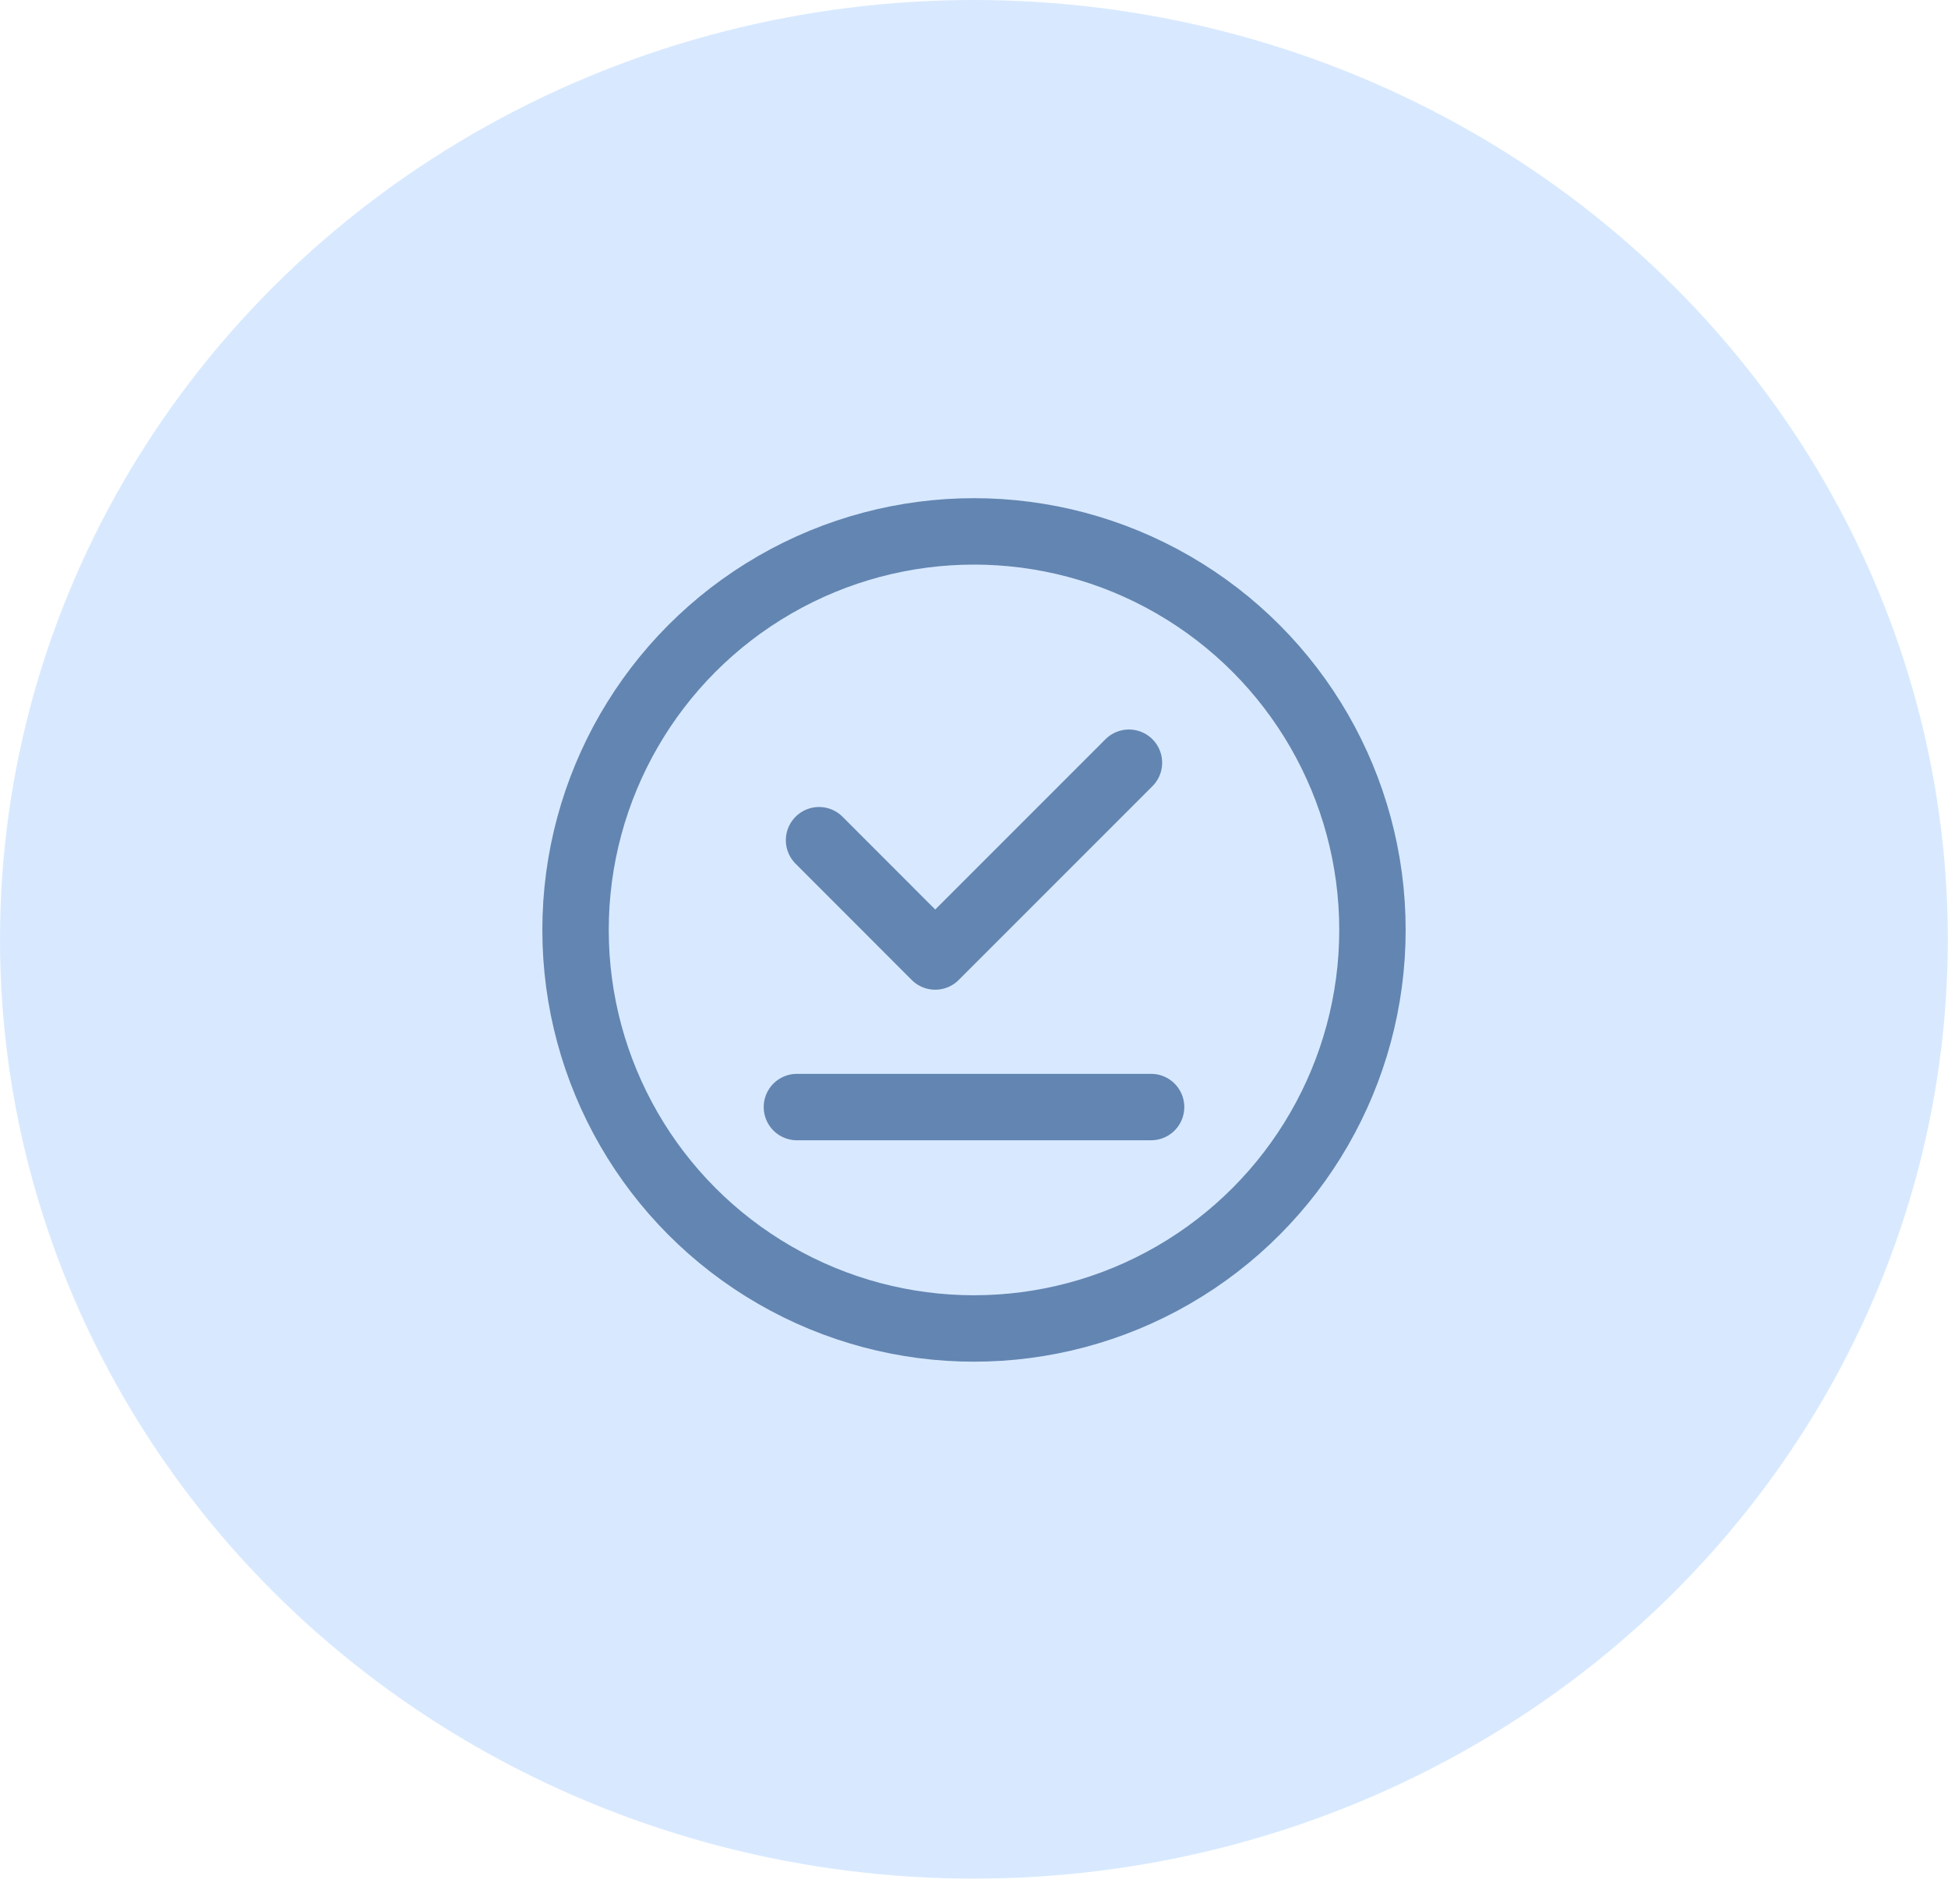 <svg width="44" height="43" viewBox="0 0 44 43" fill="none" xmlns="http://www.w3.org/2000/svg">
<ellipse cx="21.998" cy="21.212" rx="21.998" ry="21.212" fill="#D8E9FF"/>
<circle cx="22" cy="21" r="9" stroke="#6385B1" stroke-width="1.5" stroke-linecap="round" stroke-linejoin="round"/>
<path d="M18 25H26" stroke="#6385B1" stroke-width="1.5" stroke-linecap="round" stroke-linejoin="round"/>
<path d="M25.5 17.224L21.124 21.6L18.5 18.974" stroke="#6385B1" stroke-width="1.5" stroke-linecap="round" stroke-linejoin="round"/>
</svg>
